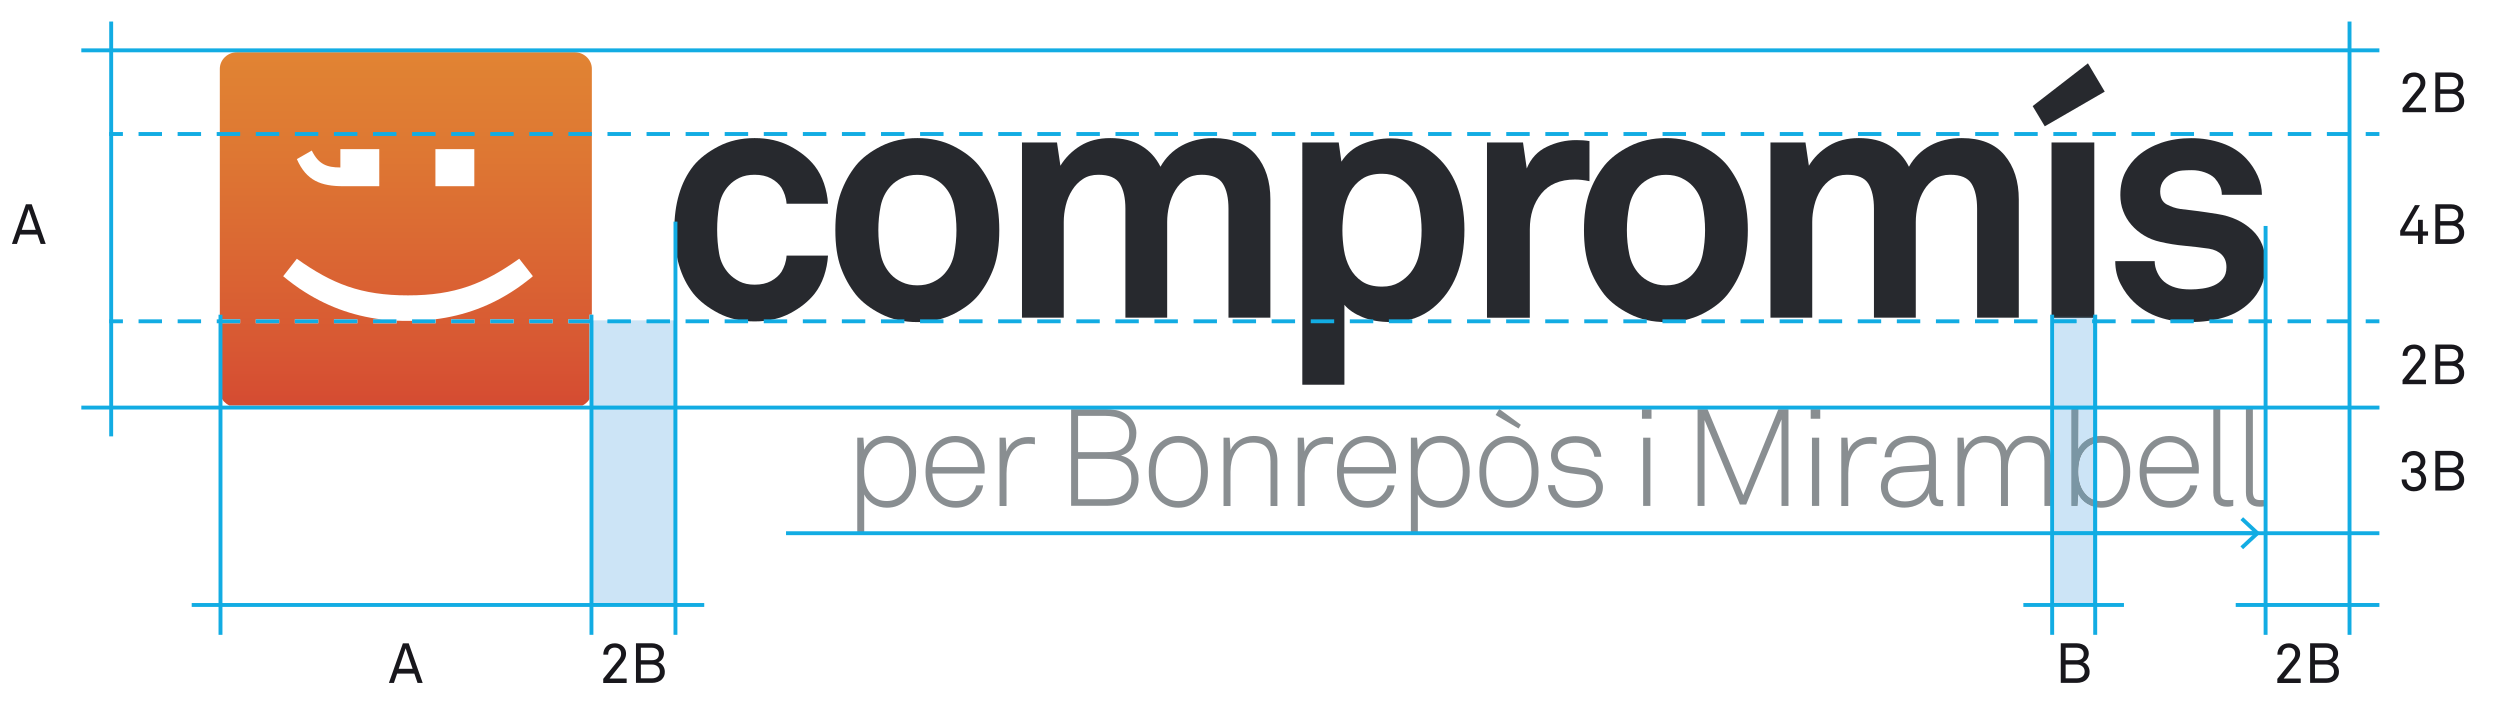 <svg version="1.1" xmlns="http://www.w3.org/2000/svg" xmlns:xlink="http://www.w3.org/1999/xlink" x="0px" y="0px"
	 width="373.49px" height="105.9px" viewBox="0 0 373.49 105.9" style="enable-background:new 0 0 373.49 105.9;"
	 xml:space="preserve">
<style type="text/css">
	.st0{clip-path:url(#SVGID_2_);fill:url(#SVGID_3_);}
	.st1{fill:#27292E;}
	.st2{fill:#898E91;}
	.st3{fill:none;stroke:#12ACE3;stroke-width:0.585;stroke-linecap:square;stroke-miterlimit:10;}
	.st4{fill:#12ACE3;}
	.st5{fill:none;stroke:#12ACE3;stroke-width:0.585;stroke-linecap:square;stroke-miterlimit:10;stroke-dasharray:2.919,2.919;}
	.st6{fill:none;}
	.st7{clip-path:url(#SVGID_5_);fill:#CCE4F6;}
	.st8{clip-path:url(#SVGID_5_);fill:#34454F;}
	.st9{clip-path:url(#SVGID_5_);fill:#7A96A4;}
	.st10{clip-path:url(#SVGID_5_);fill:#0FACE3;}
	.st11{fill:#18171C;}
	.st12{clip-path:url(#SVGID_7_);fill:#12ACE3;}
	.st13{clip-path:url(#SVGID_9_);fill:#CCE4F6;}
	.st14{clip-path:url(#SVGID_9_);fill:#0FACE3;}
	.st15{clip-path:url(#SVGID_11_);fill:none;stroke:#12ACE3;stroke-width:0.585;stroke-linecap:square;stroke-miterlimit:10;}
	.st16{clip-path:url(#SVGID_13_);fill:none;stroke:#12ACE3;stroke-width:0.585;stroke-linecap:square;stroke-miterlimit:10;}
	.st17{clip-path:url(#SVGID_15_);fill:none;stroke:#12ACE3;stroke-width:0.585;stroke-linecap:square;stroke-miterlimit:10;}
	.st18{clip-path:url(#SVGID_17_);fill:url(#SVGID_18_);}
	.st19{clip-path:url(#SVGID_20_);fill:#CCE4F6;}
	.st20{clip-path:url(#SVGID_20_);fill:#34454F;}
	.st21{clip-path:url(#SVGID_20_);fill:#7A96A4;}
	.st22{clip-path:url(#SVGID_20_);fill:#0FACE3;}
	.st23{clip-path:url(#SVGID_22_);fill:#12ACE3;}
	.st24{clip-path:url(#SVGID_24_);fill:#CCE4F6;}
	.st25{clip-path:url(#SVGID_24_);fill:#0FACE3;}
	.st26{clip-path:url(#SVGID_26_);fill:none;stroke:#12ACE3;stroke-width:0.585;stroke-linecap:square;stroke-miterlimit:10;}
	.st27{clip-path:url(#SVGID_28_);fill:none;stroke:#12ACE3;stroke-width:0.585;stroke-linecap:square;stroke-miterlimit:10;}
	.st28{clip-path:url(#SVGID_30_);fill:none;stroke:#12ACE3;stroke-width:0.585;stroke-linecap:square;stroke-miterlimit:10;}
</style>
<defs>
</defs>
<g>
	<defs>
		<path id="SVGID_1_" d="M38.21,47.71h3.5v0.58h-3.5V47.71z M44.05,47.71h3.5v0.58h-3.5V47.71z M49.89,47.71h3.5v0.58h-3.5V47.71z
			 M67.4,47.71h3.5v0.58h-3.5V47.71z M73.24,47.71h3.5v0.58h-3.5V47.71z M79.08,47.71h3.5v0.58h-3.5V47.71z M77.57,38.65l2.04,2.61
			c-0.04,0.03-0.08,0.06-0.11,0.1c-0.01,0.01-0.02,0.02-0.03,0.03c-0.03,0.02-0.06,0.05-0.08,0.07c-0.01,0.01-0.02,0.02-0.04,0.03
			c-0.03,0.02-0.06,0.05-0.08,0.07c-0.01,0.01-0.02,0.02-0.04,0.03c-0.03,0.03-0.07,0.05-0.1,0.08c-0.01,0-0.01,0.01-0.02,0.01
			c-0.04,0.03-0.08,0.06-0.12,0.1c-0.01,0-0.01,0.01-0.02,0.01c-0.03,0.03-0.07,0.05-0.1,0.08c-0.01,0.01-0.02,0.02-0.03,0.02
			c-0.03,0.02-0.06,0.05-0.09,0.07c-0.01,0.01-0.02,0.02-0.03,0.03c-0.03,0.02-0.07,0.05-0.1,0.07c-0.01,0.01-0.01,0.01-0.02,0.02
			c-0.08,0.06-0.16,0.12-0.24,0.18c-0.01,0-0.01,0.01-0.02,0.01c-0.04,0.03-0.07,0.05-0.1,0.08c-0.01,0.01-0.02,0.01-0.02,0.02
			c-0.04,0.03-0.07,0.05-0.11,0.08c0,0-0.01,0.01-0.01,0.01c-0.12,0.09-0.25,0.18-0.38,0.27c0,0-0.01,0.01-0.01,0.01
			c-0.04,0.03-0.08,0.05-0.11,0.08c0,0-0.01,0.01-0.01,0.01c-0.17,0.12-0.34,0.24-0.51,0.35c0,0,0,0,0,0
			c-3.66,2.47-7.66,3.99-12.2,4.54h0.2v0.58h-3.5v-0.36c-0.05,0-0.1,0-0.15,0c-0.01,0-0.02,0-0.02,0c-0.04,0-0.08,0-0.12,0
			c-0.02,0-0.04,0-0.06,0c-0.03,0-0.06,0-0.09,0c-0.05,0-0.11,0-0.16,0c-0.05,0-0.1,0-0.15,0c-0.01,0-0.03,0-0.04,0
			c-0.05,0-0.1,0-0.14,0c-0.01,0-0.03,0-0.04,0c-0.04,0-0.07,0-0.11,0c-0.02,0-0.04,0-0.06,0c-0.04,0-0.08,0-0.12,0
			c-0.02,0-0.05,0-0.08,0c-0.02,0-0.04,0-0.06,0c-0.31-0.01-0.62-0.02-0.93-0.03v0.4h-3.5v-0.58h1.31
			c-4.54-0.55-8.54-2.08-12.2-4.54c0,0,0,0-0.01,0c-0.04-0.03-0.08-0.06-0.13-0.09l0,0c-0.13-0.09-0.26-0.18-0.38-0.27
			c0,0,0,0-0.01-0.01c-0.04-0.03-0.08-0.06-0.12-0.08c0,0-0.01,0-0.01-0.01c-0.13-0.09-0.25-0.18-0.38-0.27c0,0-0.01,0-0.01-0.01
			c-0.04-0.03-0.07-0.05-0.11-0.08c-0.01-0.01-0.01-0.01-0.02-0.02c-0.04-0.03-0.07-0.05-0.11-0.08c0,0-0.01-0.01-0.01-0.01
			c-0.08-0.06-0.16-0.12-0.25-0.19c0,0-0.01,0-0.01-0.01c-0.04-0.03-0.07-0.06-0.11-0.08c-0.01-0.01-0.02-0.01-0.03-0.02
			c-0.03-0.02-0.06-0.05-0.09-0.07c-0.01-0.01-0.02-0.02-0.03-0.02c-0.03-0.03-0.07-0.05-0.1-0.08c-0.01,0-0.01-0.01-0.01-0.01
			c-0.04-0.03-0.08-0.06-0.12-0.1c0,0-0.01-0.01-0.01-0.01c-0.04-0.03-0.07-0.06-0.11-0.08c-0.01-0.01-0.02-0.02-0.03-0.03
			c-0.03-0.02-0.06-0.04-0.08-0.07c-0.01-0.01-0.02-0.02-0.04-0.03c-0.03-0.02-0.06-0.05-0.09-0.07c-0.01-0.01-0.02-0.02-0.03-0.02
			c-0.04-0.03-0.08-0.06-0.12-0.1l2.04-2.61c5.27,3.75,9.58,5.47,16.61,5.47C67.99,44.12,72.3,42.4,77.57,38.65 M50.85,22.28h5.81
			v5.54h-5.35c-3.35,0-5.54-0.81-6.96-4.05l2.23-1.28c1,2.05,2.23,2.53,4.27,2.53V22.28z M65.05,22.28h5.81v5.54h-5.81V22.28z
			 M35.44,7.8c-1.43,0-2.6,1.11-2.6,2.48v37.43h3.04v0.58h-3.04v10.09c0,0.01,0,0.03,0,0.04c0,0,0,0.01,0,0.01c0,0.01,0,0.02,0,0.03
			c0,0,0,0.01,0,0.01c0,0.01,0,0.03,0,0.04c0,0,0,0.01,0,0.01c0,0.01,0,0.02,0,0.03c0,0,0,0.01,0,0.01c0,0.01,0,0.03,0,0.04
			c0,0,0,0,0,0.01c0,0.01,0,0.02,0,0.03c0,0,0,0.01,0,0.01c0,0.01,0,0.02,0,0.03c0,0,0,0.01,0,0.01c0,0.01,0,0.03,0.01,0.04
			c0,0,0,0.01,0,0.01c0,0.01,0,0.02,0.01,0.03c0,0,0,0.01,0,0.01c0,0.01,0,0.02,0.01,0.04c0,0,0,0.01,0,0.01
			c0,0.01,0,0.02,0.01,0.03c0,0,0,0.01,0,0.01c0,0.01,0,0.02,0.01,0.03c0,0,0,0,0,0.01c0,0.01,0.01,0.02,0.01,0.04
			c0,0,0,0.01,0,0.01c0,0.01,0,0.02,0.01,0.03c0,0,0,0.01,0,0.01c0,0.01,0.01,0.02,0.01,0.04c0,0,0,0.01,0,0.01
			c0,0.01,0.01,0.02,0.01,0.03c0,0,0,0.01,0,0.01c0,0.01,0.01,0.02,0.01,0.03c0,0,0,0.01,0,0.01c0,0.01,0.01,0.02,0.01,0.03
			c0,0,0,0.01,0,0.01c0,0.01,0.01,0.02,0.01,0.02c0,0,0,0.01,0,0.01c0,0.01,0.01,0.02,0.01,0.03c0,0,0,0.01,0,0.01
			c0,0.01,0.01,0.02,0.01,0.02c0,0.01,0,0.01,0.01,0.02c0,0.01,0.01,0.02,0.01,0.03c0,0.01,0,0.01,0.01,0.02
			c0,0.01,0.01,0.01,0.01,0.02c0,0.01,0,0.01,0.01,0.01c0,0.01,0.01,0.02,0.01,0.02c0,0,0,0.01,0,0.01
			c0.01,0.01,0.01,0.02,0.02,0.03c0,0.01,0.01,0.01,0.01,0.02c0,0.01,0.01,0.01,0.01,0.02c0,0,0,0.01,0.01,0.01
			c0.01,0.01,0.01,0.02,0.02,0.03c0,0.01,0.01,0.01,0.01,0.01c0,0.01,0.01,0.01,0.01,0.02c0,0,0.01,0.01,0.01,0.01
			c0,0.01,0.01,0.01,0.01,0.02c0,0.01,0.01,0.01,0.01,0.02c0,0.01,0.01,0.02,0.01,0.02c0,0.01,0.01,0.01,0.01,0.01
			c0,0.01,0.01,0.01,0.01,0.02c0,0,0.01,0.01,0.01,0.01c0.01,0.01,0.01,0.02,0.02,0.03c0,0,0.01,0.01,0.01,0.01
			c0,0.01,0.01,0.01,0.01,0.02c0,0.01,0.01,0.01,0.01,0.02c0,0.01,0.01,0.01,0.01,0.01c0.01,0.01,0.01,0.02,0.02,0.03
			c0,0,0.01,0.01,0.01,0.01c0,0.01,0.01,0.01,0.01,0.02s0.01,0.01,0.01,0.01c0.01,0.02,0.03,0.04,0.04,0.06c0,0,0.01,0.01,0.01,0.01
			c0,0.01,0.01,0.01,0.01,0.02c0,0,0,0,0.01,0.01c0.01,0.01,0.02,0.02,0.03,0.04c0,0,0,0.01,0.01,0.01
			c0.01,0.01,0.01,0.01,0.02,0.02c0,0,0,0,0.01,0.01c0.02,0.02,0.04,0.04,0.06,0.06c0,0,0,0,0,0c0.21,0.22,0.47,0.41,0.75,0.55H87
			c0.2-0.1,0.39-0.22,0.55-0.36l0,0c0.01-0.01,0.03-0.02,0.04-0.04c0,0,0,0,0,0c0.01-0.01,0.01-0.01,0.02-0.02
			c0,0,0.01-0.01,0.01-0.01c0.01-0.01,0.02-0.02,0.03-0.03c0,0,0.01-0.01,0.01-0.01c0.01,0,0.01-0.01,0.02-0.01
			c0-0.01,0.01-0.01,0.01-0.01c0.01-0.01,0.01-0.01,0.02-0.02c0.01-0.01,0.01-0.01,0.02-0.02c0,0,0.01-0.01,0.01-0.01
			c0.01-0.01,0.01-0.01,0.02-0.02c0,0,0.01-0.01,0.01-0.01c0.01-0.01,0.02-0.02,0.02-0.03c0,0,0.01-0.01,0.01-0.01
			c0.01-0.01,0.01-0.01,0.02-0.02c0,0,0.01-0.01,0.01-0.01c0.01-0.01,0.02-0.02,0.02-0.03c0,0,0.01-0.01,0.01-0.01
			c0.01-0.01,0.01-0.01,0.02-0.02c0,0,0.01-0.01,0.01-0.01c0.01-0.01,0.01-0.02,0.02-0.03c0-0.01,0.01-0.01,0.01-0.01
			c0-0.01,0.01-0.01,0.01-0.02c0.01-0.01,0.01-0.02,0.02-0.03c0,0,0.01-0.01,0.01-0.01c0-0.01,0.01-0.01,0.01-0.02
			c0,0,0-0.01,0.01-0.01c0.03-0.04,0.06-0.08,0.08-0.13V48.29h-3.16v-0.58h3.16v-0.7h0.36V10.28c0-1.37-1.17-2.48-2.6-2.48H35.44z"
			/>
	</defs>
	<clipPath id="SVGID_2_">
		<use xlink:href="#SVGID_1_"  style="overflow:visible;"/>
	</clipPath>

		<linearGradient id="SVGID_3_" gradientUnits="userSpaceOnUse" x1="-228.189" y1="375.591" x2="-227.189" y2="375.591" gradientTransform="matrix(0 53.644 53.644 0 -20087.455 12248.431)">
		<stop  offset="0" style="stop-color:#E18433"/>
		<stop  offset="0.276" style="stop-color:#DE7833"/>
		<stop  offset="0.81" style="stop-color:#D85933"/>
		<stop  offset="1" style="stop-color:#D54B32"/>
	</linearGradient>
	<rect x="32.84" y="7.8" class="st0" width="55.58" height="52.79"/>
</g>
<path class="st1" d="M123.7,38.2c-0.06,1.04-0.27,2.06-0.6,3.05c-0.34,0.99-0.81,1.87-1.41,2.64c-0.91,1.14-2.12,2.11-3.65,2.92
	c-1.53,0.8-3.3,1.21-5.31,1.21c-2.02,0-3.82-0.41-5.39-1.23c-1.58-0.83-2.82-1.79-3.73-2.9c-0.98-1.24-1.7-2.67-2.17-4.28
	c-0.47-1.61-0.7-3.37-0.7-5.29c0-1.91,0.23-3.68,0.7-5.28c0.47-1.61,1.19-3.04,2.17-4.28c0.91-1.11,2.15-2.07,3.73-2.89
	c1.57-0.82,3.37-1.24,5.39-1.24c2.01,0,3.78,0.41,5.31,1.21c1.53,0.81,2.74,1.78,3.65,2.92c0.6,0.77,1.07,1.66,1.41,2.64
	c0.33,0.99,0.54,2.01,0.6,3.04h-6.19c-0.03-0.46-0.12-0.89-0.25-1.29c-0.14-0.4-0.3-0.76-0.5-1.1c-0.37-0.56-0.89-1.03-1.56-1.39
	c-0.68-0.37-1.49-0.55-2.47-0.55c-0.88,0-1.62,0.15-2.25,0.45c-0.62,0.3-1.15,0.68-1.58,1.15c-0.78,0.83-1.26,1.84-1.46,3.01
	c-0.2,1.17-0.3,2.37-0.3,3.6c0,1.24,0.1,2.43,0.3,3.58c0.2,1.15,0.69,2.14,1.46,2.98c0.43,0.46,0.96,0.85,1.58,1.17
	c0.63,0.32,1.37,0.48,2.25,0.48c0.98,0,1.79-0.18,2.47-0.55c0.67-0.37,1.19-0.82,1.56-1.39c0.2-0.34,0.36-0.7,0.5-1.1
	c0.13-0.4,0.22-0.83,0.25-1.3H123.7z"/>
<path class="st1" d="M149.29,34.38c0,2.22-0.27,4.07-0.8,5.56c-0.54,1.49-1.29,2.86-2.27,4.1c-0.9,1.11-2.16,2.07-3.75,2.87
	c-1.6,0.8-3.4,1.21-5.42,1.21c-2.02,0-3.82-0.4-5.42-1.21c-1.59-0.81-2.84-1.76-3.75-2.87c-0.98-1.24-1.73-2.61-2.27-4.1
	c-0.54-1.49-0.81-3.35-0.81-5.56c0-2.22,0.27-4.07,0.81-5.56c0.54-1.5,1.29-2.87,2.27-4.11c0.9-1.11,2.15-2.06,3.75-2.87
	c1.6-0.8,3.4-1.21,5.42-1.21c2.01,0,3.82,0.4,5.42,1.21c1.59,0.81,2.84,1.76,3.75,2.87c0.98,1.24,1.73,2.61,2.27,4.11
	C149.02,30.31,149.29,32.16,149.29,34.38 M142.89,34.38c0-1.24-0.12-2.44-0.35-3.6c-0.24-1.16-0.74-2.16-1.51-2.99
	c-0.44-0.47-0.99-0.87-1.66-1.19c-0.67-0.32-1.44-0.48-2.32-0.48c-0.88,0-1.64,0.16-2.31,0.48c-0.67,0.32-1.23,0.72-1.66,1.19
	c-0.77,0.83-1.27,1.84-1.51,2.99c-0.23,1.16-0.35,2.36-0.35,3.6c0,1.24,0.12,2.44,0.35,3.6c0.24,1.16,0.74,2.15,1.51,2.99
	c0.44,0.48,0.99,0.87,1.66,1.18c0.67,0.32,1.44,0.48,2.31,0.48c0.87,0,1.65-0.16,2.32-0.48c0.67-0.32,1.23-0.71,1.66-1.18
	c0.77-0.84,1.27-1.83,1.51-2.99C142.77,36.82,142.89,35.61,142.89,34.38"/>
<path class="st1" d="M183.53,47.47V31.2c0-1.61-0.28-2.86-0.84-3.75c-0.55-0.89-1.62-1.34-3.19-1.34c-0.91,0-1.68,0.21-2.32,0.63
	c-0.63,0.42-1.16,0.97-1.58,1.66c-0.42,0.69-0.73,1.46-0.93,2.29c-0.2,0.85-0.3,1.66-0.3,2.47v14.3h-6.24V31.2
	c0-1.61-0.28-2.86-0.83-3.75c-0.55-0.89-1.62-1.34-3.2-1.34c-0.91,0-1.68,0.21-2.31,0.63c-0.64,0.42-1.18,0.97-1.61,1.66
	c-0.44,0.69-0.76,1.46-0.96,2.29c-0.2,0.85-0.3,1.66-0.3,2.47v14.3h-6.24V21.28h5.23l0.51,3.48c0.74-1.21,1.73-2.2,2.97-2.97
	c1.24-0.77,2.73-1.16,4.48-1.16c1.84,0,3.39,0.37,4.63,1.14c1.25,0.75,2.2,1.8,2.87,3.14c0.77-1.37,1.84-2.43,3.2-3.17
	c1.36-0.74,2.93-1.11,4.71-1.11c2.82,0,4.95,0.85,6.37,2.54c1.43,1.7,2.14,3.91,2.14,6.62v17.67H183.53z"/>
<path class="st1" d="M218.78,34.32c0,5.21-1.56,9.1-4.69,11.68c-0.81,0.67-1.74,1.19-2.79,1.56c-1.05,0.37-2.26,0.55-3.59,0.55
	c-1.58,0-2.97-0.24-4.16-0.73c-1.19-0.49-2.09-1.1-2.7-1.84v11.94h-6.29V21.28h5.44l0.4,2.87c0.77-1.21,1.83-2.09,3.17-2.65
	c1.34-0.55,2.74-0.83,4.18-0.83c1.31,0,2.49,0.2,3.55,0.6c1.06,0.4,1.99,0.94,2.79,1.62c1.58,1.27,2.75,2.87,3.53,4.81
	C218.39,29.63,218.78,31.84,218.78,34.32 M212.38,34.42c0-1.14-0.11-2.27-0.33-3.39c-0.22-1.12-0.66-2.12-1.33-3
	c-0.47-0.57-1.05-1.06-1.74-1.46c-0.69-0.4-1.52-0.61-2.49-0.61c-1.25,0-2.25,0.26-3.02,0.78c-0.77,0.52-1.37,1.19-1.81,2.01
	c-0.43,0.82-0.73,1.73-0.88,2.74c-0.15,1.01-0.23,1.98-0.23,2.92c0,0.94,0.08,1.91,0.23,2.9c0.15,0.99,0.45,1.89,0.88,2.71
	c0.44,0.82,1.04,1.5,1.81,2.02c0.77,0.52,1.78,0.78,3.02,0.78c0.98,0,1.8-0.21,2.49-0.61c0.69-0.4,1.27-0.89,1.74-1.46
	c0.68-0.87,1.12-1.86,1.33-2.97C212.27,36.69,212.38,35.57,212.38,34.42"/>
<path class="st1" d="M237.46,27.07c-0.77-0.16-1.49-0.25-2.17-0.25c-2.21,0-3.89,0.71-5.03,2.12c-1.14,1.42-1.71,3.18-1.71,5.3
	v13.23h-6.4V21.28h5.38l0.56,3.89c0.61-1.49,1.61-2.58,3-3.24c1.39-0.67,2.86-1,4.41-1c0.67,0,1.32,0.04,1.96,0.15V27.07z"/>
<path class="st1" d="M261.12,34.38c0,2.22-0.27,4.07-0.8,5.56c-0.54,1.49-1.29,2.86-2.27,4.1c-0.91,1.11-2.16,2.07-3.75,2.87
	c-1.6,0.8-3.4,1.21-5.42,1.21c-2.01,0-3.82-0.4-5.41-1.21c-1.6-0.81-2.85-1.76-3.76-2.87c-0.97-1.24-1.73-2.61-2.27-4.1
	c-0.53-1.49-0.8-3.35-0.8-5.56c0-2.22,0.27-4.07,0.8-5.56c0.53-1.5,1.29-2.87,2.27-4.11c0.91-1.11,2.16-2.06,3.76-2.87
	c1.59-0.8,3.39-1.21,5.41-1.21c2.02,0,3.82,0.4,5.42,1.21c1.59,0.81,2.84,1.76,3.75,2.87c0.97,1.24,1.73,2.61,2.27,4.11
	C260.85,30.31,261.12,32.16,261.12,34.38 M254.73,34.38c0-1.24-0.12-2.44-0.35-3.6c-0.24-1.16-0.74-2.16-1.51-2.99
	c-0.43-0.47-0.99-0.87-1.66-1.19c-0.67-0.32-1.44-0.48-2.32-0.48c-0.87,0-1.64,0.16-2.31,0.48c-0.67,0.32-1.22,0.72-1.66,1.19
	c-0.77,0.83-1.28,1.84-1.51,2.99c-0.23,1.16-0.36,2.36-0.36,3.6c0,1.24,0.12,2.44,0.36,3.6c0.24,1.16,0.74,2.15,1.51,2.99
	c0.44,0.48,0.99,0.87,1.66,1.18c0.67,0.32,1.44,0.48,2.31,0.48c0.88,0,1.65-0.16,2.32-0.48c0.67-0.32,1.23-0.71,1.66-1.18
	c0.77-0.84,1.28-1.83,1.51-2.99C254.61,36.82,254.73,35.61,254.73,34.38"/>
<path class="st1" d="M295.37,47.47V31.2c0-1.61-0.28-2.86-0.83-3.75c-0.55-0.89-1.62-1.34-3.2-1.34c-0.91,0-1.68,0.21-2.32,0.63
	c-0.63,0.42-1.16,0.97-1.58,1.66c-0.42,0.69-0.73,1.46-0.93,2.29c-0.2,0.85-0.3,1.66-0.3,2.47v14.3h-6.25V31.2
	c0-1.61-0.28-2.86-0.83-3.75c-0.55-0.89-1.62-1.34-3.2-1.34c-0.9,0-1.68,0.21-2.32,0.63c-0.64,0.42-1.18,0.97-1.61,1.66
	c-0.43,0.69-0.75,1.46-0.95,2.29c-0.21,0.85-0.31,1.66-0.31,2.47v14.3h-6.24V21.28h5.23l0.51,3.48c0.73-1.21,1.72-2.2,2.97-2.97
	c1.24-0.77,2.74-1.16,4.48-1.16c1.85,0,3.39,0.37,4.63,1.14c1.24,0.75,2.2,1.8,2.87,3.14c0.77-1.37,1.84-2.43,3.19-3.17
	c1.36-0.74,2.93-1.11,4.71-1.11c2.82,0,4.95,0.85,6.37,2.54c1.43,1.7,2.14,3.91,2.14,6.62v17.67H295.37z"/>
<path class="st1" d="M305.48,18.87l-1.81-3.02l8.26-6.39l2.51,4.23L305.48,18.87z M306.49,21.28h6.39v26.19h-6.39V21.28z"/>
<path class="st1" d="M338.47,39.36c0,1.28-0.21,2.39-0.63,3.33c-0.42,0.94-0.97,1.74-1.64,2.41c-1.08,1.08-2.38,1.85-3.93,2.32
	c-1.55,0.47-3.22,0.7-5.04,0.7c-1.68,0-3.24-0.24-4.68-0.73c-1.45-0.49-2.71-1.25-3.78-2.29c-0.77-0.74-1.43-1.63-1.96-2.67
	c-0.54-1.04-0.8-2.18-0.8-3.42h5.89c0,0.57,0.13,1.14,0.4,1.71c0.27,0.57,0.61,1.02,1.01,1.36c0.5,0.41,1.06,0.7,1.69,0.88
	c0.62,0.19,1.38,0.28,2.29,0.28c0.54,0,1.11-0.04,1.74-0.13c0.61-0.08,1.2-0.24,1.73-0.47c0.54-0.24,0.98-0.57,1.33-1.01
	c0.36-0.44,0.53-1.01,0.53-1.71c0-0.78-0.23-1.39-0.7-1.87c-0.47-0.47-1.11-0.77-1.91-0.9c-1.18-0.17-2.38-0.31-3.63-0.43
	c-1.24-0.11-2.45-0.31-3.62-0.58c-0.91-0.2-1.72-0.52-2.44-0.96c-0.72-0.43-1.35-0.96-1.89-1.58c-0.54-0.62-0.95-1.31-1.23-2.06
	c-0.29-0.75-0.43-1.55-0.43-2.39c0-1.34,0.26-2.49,0.76-3.45c0.5-0.96,1.14-1.77,1.91-2.44c0.98-0.84,2.14-1.48,3.48-1.94
	c1.34-0.45,2.84-0.68,4.48-0.68c1.58,0,3.1,0.25,4.56,0.75c1.46,0.51,2.67,1.28,3.64,2.32c0.71,0.77,1.27,1.62,1.69,2.55
	c0.42,0.92,0.63,1.87,0.63,2.84h-5.99c0-0.51-0.1-0.96-0.3-1.36c-0.2-0.4-0.45-0.77-0.75-1.11c-0.37-0.37-0.87-0.66-1.49-0.88
	c-0.62-0.22-1.27-0.33-1.94-0.33c-0.47,0-0.92,0.02-1.36,0.05c-0.44,0.03-0.89,0.14-1.36,0.35c-0.57,0.24-1.05,0.59-1.43,1.06
	c-0.38,0.47-0.58,1.04-0.58,1.71c0,0.95,0.33,1.59,0.98,1.95c0.66,0.35,1.34,0.58,2.04,0.68c0.6,0.07,1.11,0.12,1.51,0.18
	c0.4,0.05,0.81,0.1,1.2,0.15c0.41,0.05,0.83,0.11,1.26,0.18c0.44,0.07,0.98,0.15,1.61,0.25c2.08,0.33,3.79,1.13,5.14,2.39
	C337.79,35.61,338.47,37.28,338.47,39.36"/>
<path class="st2" d="M136.86,70.47c0,0.84-0.13,1.64-0.39,2.4c-0.26,0.76-0.66,1.4-1.2,1.92c-0.34,0.33-0.74,0.58-1.19,0.77
	c-0.45,0.19-0.98,0.29-1.58,0.29c-0.37,0-0.72-0.05-1.07-0.14c-0.35-0.1-0.67-0.23-0.96-0.41c-0.3-0.18-0.57-0.39-0.8-0.63
	c-0.24-0.24-0.42-0.51-0.56-0.8v5.79h-1.04V65.39h0.92l0.12,1.79c0.14-0.31,0.33-0.6,0.57-0.86c0.24-0.26,0.52-0.48,0.81-0.65
	c0.3-0.18,0.62-0.31,0.97-0.41c0.35-0.09,0.69-0.14,1.03-0.14c0.58,0,1.09,0.09,1.53,0.26c0.44,0.17,0.83,0.4,1.17,0.7
	c0.57,0.5,0.99,1.14,1.26,1.9C136.72,68.76,136.86,69.58,136.86,70.47 M135.82,70.49c0-0.73-0.11-1.42-0.32-2.06
	c-0.21-0.64-0.55-1.17-1.03-1.59c-0.26-0.23-0.55-0.41-0.87-0.53c-0.32-0.12-0.7-0.18-1.14-0.18c-0.45,0-0.84,0.08-1.18,0.22
	c-0.34,0.15-0.64,0.35-0.89,0.59c-0.46,0.45-0.79,0.98-1,1.58c-0.2,0.6-0.3,1.26-0.3,1.97c0,0.76,0.09,1.44,0.28,2.03
	s0.52,1.1,0.99,1.54c0.26,0.24,0.56,0.44,0.9,0.58s0.76,0.21,1.23,0.21c0.47,0,0.89-0.08,1.24-0.25c0.35-0.16,0.66-0.38,0.94-0.65
	c0.39-0.43,0.68-0.96,0.86-1.57C135.73,71.77,135.82,71.14,135.82,70.49"/>
<path class="st2" d="M147.11,70.06c0,0.12,0,0.23-0.01,0.34c-0.01,0.1-0.01,0.21-0.01,0.34h-7.79c0.01,0.59,0.11,1.15,0.3,1.67
	c0.18,0.52,0.44,0.98,0.76,1.37c0.28,0.34,0.63,0.6,1.03,0.79c0.4,0.19,0.88,0.28,1.44,0.28c0.91,0,1.65-0.3,2.22-0.9
	c0.19-0.19,0.35-0.4,0.48-0.63c0.13-0.23,0.23-0.5,0.29-0.81h1.06c-0.07,0.43-0.2,0.83-0.41,1.19c-0.2,0.36-0.45,0.68-0.73,0.95
	c-0.37,0.37-0.8,0.67-1.29,0.88s-1.04,0.32-1.62,0.32c-0.73,0-1.37-0.14-1.9-0.41c-0.53-0.27-0.98-0.62-1.35-1.04
	c-0.42-0.49-0.74-1.06-0.97-1.72c-0.22-0.66-0.34-1.38-0.34-2.15c0-0.65,0.07-1.28,0.2-1.9c0.14-0.61,0.4-1.19,0.79-1.73
	c0.87-1.18,2.03-1.77,3.46-1.77c0.69,0,1.31,0.14,1.85,0.41c0.54,0.27,0.99,0.64,1.36,1.09c0.37,0.45,0.66,0.98,0.86,1.58
	C147.01,68.8,147.11,69.42,147.11,70.06 M146.07,69.79c-0.01-0.49-0.1-0.95-0.25-1.4c-0.15-0.44-0.37-0.83-0.65-1.18
	c-0.29-0.35-0.63-0.62-1.04-0.83c-0.41-0.2-0.87-0.31-1.39-0.31c-0.53,0-1,0.1-1.43,0.3c-0.42,0.2-0.78,0.47-1.07,0.8
	c-0.29,0.34-0.52,0.73-0.68,1.18c-0.16,0.45-0.24,0.92-0.24,1.43H146.07z"/>
<path class="st2" d="M154.61,66.39c-0.16-0.04-0.33-0.07-0.5-0.08c-0.17-0.01-0.34-0.02-0.5-0.02c-0.64,0-1.17,0.13-1.58,0.39
	c-0.42,0.26-0.74,0.6-0.99,1.02c-0.24,0.42-0.42,0.9-0.52,1.42c-0.1,0.53-0.15,1.06-0.15,1.59v4.88h-1.04V65.39h0.92l0.12,2.06
	c0.23-0.71,0.65-1.24,1.25-1.61c0.61-0.37,1.27-0.55,1.99-0.55c0.16,0,0.33,0,0.5,0.01c0.17,0.01,0.34,0.02,0.5,0.05V66.39z"/>
<path class="st2" d="M170.1,71.59c0,0.57-0.11,1.12-0.32,1.65c-0.21,0.53-0.55,0.98-1.01,1.34c-0.52,0.42-1.09,0.69-1.71,0.81
	c-0.62,0.12-1.26,0.18-1.92,0.18h-5.12V61.13h5.12c0.54,0,1.09,0.05,1.63,0.15c0.54,0.1,1.05,0.31,1.51,0.62
	c0.46,0.31,0.83,0.72,1.09,1.21c0.26,0.5,0.4,1.02,0.4,1.56c0,0.79-0.18,1.49-0.53,2.11c-0.35,0.62-0.95,1.04-1.77,1.28
	c0.9,0.22,1.56,0.65,1.99,1.3C169.89,70.03,170.1,70.76,170.1,71.59 M168.7,64.77c0-0.5-0.1-0.93-0.31-1.27
	c-0.2-0.34-0.47-0.61-0.81-0.82c-0.33-0.21-0.72-0.35-1.15-0.43c-0.43-0.08-0.86-0.12-1.3-0.12h-4.07v5.42h4.07
	c0.51,0,0.97-0.04,1.4-0.11c0.43-0.08,0.8-0.21,1.12-0.42c0.32-0.2,0.57-0.49,0.76-0.85S168.7,65.34,168.7,64.77 M169.02,71.51
	c0-0.6-0.1-1.09-0.31-1.47c-0.2-0.38-0.48-0.68-0.84-0.9c-0.35-0.22-0.77-0.37-1.24-0.46c-0.47-0.09-0.97-0.13-1.5-0.13h-4.07v6.03
	h4.07c0.49,0,0.97-0.04,1.44-0.13c0.47-0.09,0.89-0.24,1.25-0.47s0.65-0.54,0.87-0.94C168.91,72.64,169.02,72.13,169.02,71.51"/>
<path class="st2" d="M180.46,70.49c0,0.87-0.11,1.65-0.33,2.32c-0.22,0.68-0.59,1.28-1.12,1.81c-0.35,0.35-0.78,0.65-1.27,0.88
	c-0.5,0.23-1.06,0.35-1.7,0.35c-0.64,0-1.21-0.12-1.7-0.35c-0.5-0.23-0.92-0.52-1.27-0.88c-0.53-0.53-0.9-1.13-1.12-1.81
	c-0.22-0.68-0.33-1.45-0.33-2.32c0-0.87,0.11-1.64,0.33-2.32c0.22-0.68,0.59-1.28,1.12-1.81c0.35-0.35,0.78-0.65,1.27-0.88
	c0.5-0.23,1.06-0.35,1.7-0.35c0.64,0,1.21,0.12,1.7,0.35c0.5,0.23,0.92,0.52,1.27,0.88c0.53,0.53,0.9,1.13,1.12,1.81
	C180.35,68.84,180.46,69.62,180.46,70.49 M179.42,70.49c0-0.67-0.08-1.29-0.22-1.88c-0.15-0.58-0.46-1.11-0.92-1.59
	c-0.27-0.27-0.59-0.49-0.96-0.65c-0.37-0.16-0.79-0.24-1.28-0.24c-0.49,0-0.92,0.08-1.28,0.24c-0.37,0.16-0.69,0.38-0.96,0.65
	c-0.46,0.48-0.77,1.01-0.92,1.59c-0.15,0.58-0.22,1.21-0.22,1.88c0,0.67,0.08,1.29,0.22,1.88c0.15,0.58,0.46,1.11,0.92,1.59
	c0.27,0.27,0.59,0.49,0.96,0.65c0.37,0.16,0.8,0.25,1.28,0.25c0.49,0,0.92-0.08,1.28-0.25c0.37-0.16,0.69-0.38,0.96-0.65
	c0.46-0.48,0.77-1.01,0.92-1.59C179.34,71.78,179.42,71.15,179.42,70.49"/>
<path class="st2" d="M189.81,75.58v-6.67c0-0.9-0.2-1.59-0.61-2.07c-0.4-0.48-1.07-0.72-2.01-0.72c-0.62,0-1.15,0.12-1.58,0.37
	c-0.43,0.24-0.78,0.57-1.04,0.98c-0.26,0.41-0.45,0.87-0.57,1.4c-0.11,0.52-0.17,1.06-0.17,1.62v5.1h-1.04V65.39h0.92l0.12,1.86
	c0.15-0.33,0.34-0.62,0.58-0.88c0.24-0.26,0.51-0.48,0.81-0.66c0.3-0.18,0.63-0.33,0.99-0.43c0.35-0.1,0.7-0.15,1.06-0.15
	c1.18,0,2.07,0.33,2.67,1c0.6,0.67,0.9,1.58,0.9,2.73v6.73H189.81z"/>
<path class="st2" d="M199.15,66.39c-0.16-0.04-0.33-0.07-0.5-0.08c-0.17-0.01-0.34-0.02-0.5-0.02c-0.64,0-1.17,0.13-1.58,0.39
	c-0.42,0.26-0.74,0.6-0.99,1.02c-0.24,0.42-0.42,0.9-0.52,1.42c-0.1,0.53-0.15,1.06-0.15,1.59v4.88h-1.04V65.39h0.92l0.12,2.06
	c0.23-0.71,0.65-1.24,1.25-1.61c0.61-0.37,1.27-0.55,1.99-0.55c0.16,0,0.33,0,0.5,0.01c0.17,0.01,0.34,0.02,0.5,0.05V66.39z"/>
<path class="st2" d="M208.57,70.06c0,0.12,0,0.23-0.01,0.34c-0.01,0.1-0.01,0.21-0.01,0.34h-7.79c0.01,0.59,0.11,1.15,0.3,1.67
	c0.18,0.52,0.44,0.98,0.77,1.37c0.28,0.34,0.63,0.6,1.03,0.79c0.4,0.19,0.88,0.28,1.44,0.28c0.91,0,1.65-0.3,2.22-0.9
	c0.19-0.19,0.35-0.4,0.48-0.63c0.13-0.23,0.23-0.5,0.29-0.81h1.06c-0.07,0.43-0.2,0.83-0.41,1.19c-0.2,0.36-0.45,0.68-0.73,0.95
	c-0.37,0.37-0.8,0.67-1.29,0.88s-1.04,0.32-1.62,0.32c-0.73,0-1.37-0.14-1.9-0.41c-0.53-0.27-0.98-0.62-1.35-1.04
	c-0.42-0.49-0.74-1.06-0.97-1.72c-0.22-0.66-0.34-1.38-0.34-2.15c0-0.65,0.07-1.28,0.2-1.9c0.14-0.61,0.4-1.19,0.79-1.73
	c0.87-1.18,2.03-1.77,3.46-1.77c0.69,0,1.31,0.14,1.85,0.41c0.54,0.27,0.99,0.64,1.37,1.09c0.37,0.45,0.66,0.98,0.86,1.58
	C208.47,68.8,208.57,69.42,208.57,70.06 M207.53,69.79c-0.01-0.49-0.1-0.95-0.25-1.4c-0.15-0.44-0.37-0.83-0.65-1.18
	c-0.29-0.35-0.63-0.62-1.04-0.83c-0.41-0.2-0.87-0.31-1.39-0.31c-0.53,0-1,0.1-1.43,0.3c-0.42,0.2-0.78,0.47-1.07,0.8
	c-0.29,0.34-0.52,0.73-0.68,1.18c-0.16,0.45-0.24,0.92-0.24,1.43H207.53z"/>
<path class="st2" d="M219.57,70.47c0,0.84-0.13,1.64-0.39,2.4c-0.26,0.76-0.66,1.4-1.2,1.92c-0.34,0.33-0.73,0.58-1.19,0.77
	c-0.45,0.19-0.98,0.29-1.57,0.29c-0.37,0-0.72-0.05-1.07-0.14c-0.35-0.1-0.67-0.23-0.97-0.41c-0.3-0.18-0.57-0.39-0.8-0.63
	c-0.24-0.24-0.42-0.51-0.56-0.8v5.79h-1.04V65.39h0.92l0.12,1.79c0.14-0.31,0.33-0.6,0.57-0.86c0.24-0.26,0.52-0.48,0.81-0.65
	c0.3-0.18,0.62-0.31,0.97-0.41c0.35-0.09,0.69-0.14,1.03-0.14c0.58,0,1.09,0.09,1.53,0.26c0.44,0.17,0.83,0.4,1.17,0.7
	c0.57,0.5,0.99,1.14,1.26,1.9C219.44,68.76,219.57,69.58,219.57,70.47 M218.53,70.49c0-0.73-0.11-1.42-0.32-2.06
	c-0.21-0.64-0.55-1.17-1.03-1.59c-0.26-0.23-0.55-0.41-0.87-0.53c-0.33-0.12-0.7-0.18-1.14-0.18c-0.45,0-0.84,0.08-1.18,0.22
	c-0.34,0.15-0.64,0.35-0.89,0.59c-0.46,0.45-0.79,0.98-1,1.58c-0.2,0.6-0.3,1.26-0.3,1.97c0,0.76,0.1,1.44,0.29,2.03
	c0.19,0.59,0.52,1.1,0.99,1.54c0.26,0.24,0.56,0.44,0.9,0.58s0.76,0.21,1.23,0.21c0.47,0,0.89-0.08,1.24-0.25
	c0.35-0.16,0.66-0.38,0.94-0.65c0.39-0.43,0.68-0.96,0.86-1.57C218.44,71.77,218.53,71.14,218.53,70.49"/>
<path class="st2" d="M229.85,70.49c0,0.87-0.11,1.64-0.33,2.32c-0.22,0.68-0.59,1.28-1.12,1.81c-0.35,0.35-0.78,0.65-1.27,0.88
	c-0.5,0.23-1.06,0.35-1.7,0.35c-0.64,0-1.21-0.12-1.7-0.35c-0.49-0.23-0.92-0.52-1.27-0.88c-0.53-0.53-0.9-1.13-1.12-1.81
	c-0.22-0.68-0.33-1.45-0.33-2.32c0-0.87,0.11-1.64,0.33-2.32c0.22-0.68,0.59-1.28,1.12-1.81c0.35-0.35,0.78-0.64,1.27-0.88
	c0.5-0.23,1.06-0.35,1.7-0.35c0.64,0,1.21,0.12,1.7,0.35c0.5,0.23,0.92,0.52,1.27,0.88c0.53,0.53,0.9,1.14,1.12,1.81
	C229.74,68.84,229.85,69.62,229.85,70.49 M228.81,70.49c0-0.67-0.07-1.29-0.23-1.88c-0.15-0.58-0.46-1.11-0.92-1.59
	c-0.27-0.27-0.59-0.49-0.96-0.65s-0.8-0.24-1.29-0.24c-0.49,0-0.92,0.08-1.28,0.24s-0.69,0.38-0.96,0.65
	c-0.46,0.48-0.77,1.01-0.92,1.59c-0.15,0.58-0.22,1.21-0.22,1.88c0,0.67,0.07,1.29,0.22,1.88c0.15,0.58,0.46,1.11,0.92,1.59
	c0.27,0.27,0.59,0.49,0.96,0.65c0.37,0.16,0.8,0.24,1.28,0.24c0.49,0,0.92-0.08,1.29-0.24c0.37-0.16,0.69-0.38,0.96-0.65
	c0.46-0.48,0.77-1.01,0.92-1.59C228.73,71.78,228.81,71.15,228.81,70.49 M226.87,64.02l-3.43-2.02l0.55-0.9l3.22,2.36L226.87,64.02z
	"/>
<path class="st2" d="M239.47,72.75c0,0.72-0.23,1.35-0.69,1.88c-0.37,0.41-0.84,0.71-1.42,0.92c-0.58,0.2-1.21,0.31-1.89,0.31
	c-0.69,0-1.33-0.11-1.9-0.33c-0.57-0.22-1.05-0.55-1.45-0.99c-0.29-0.32-0.49-0.64-0.62-0.96c-0.13-0.31-0.21-0.68-0.23-1.1h1.04
	c0.05,0.6,0.31,1.12,0.76,1.57c0.3,0.29,0.65,0.49,1.06,0.62c0.41,0.13,0.86,0.19,1.35,0.19c0.53,0,1-0.06,1.41-0.18
	c0.41-0.12,0.74-0.31,1-0.57c0.19-0.19,0.33-0.38,0.42-0.57c0.09-0.19,0.13-0.43,0.13-0.73c0-0.46-0.16-0.86-0.48-1.21
	s-0.78-0.56-1.4-0.64l-1.98-0.26c-0.42-0.05-0.84-0.15-1.25-0.3c-0.41-0.15-0.76-0.39-1.05-0.71c-0.38-0.45-0.57-0.98-0.57-1.61
	c0-0.41,0.08-0.78,0.23-1.11c0.16-0.33,0.37-0.62,0.64-0.86c0.37-0.34,0.79-0.58,1.27-0.73c0.48-0.15,0.99-0.22,1.52-0.22
	c0.61,0,1.19,0.1,1.73,0.3c0.54,0.2,0.99,0.5,1.35,0.91c0.23,0.27,0.42,0.57,0.55,0.9c0.14,0.33,0.21,0.65,0.22,0.98h-1.02
	c-0.03-0.16-0.08-0.36-0.15-0.59c-0.07-0.23-0.19-0.44-0.36-0.63c-0.23-0.27-0.54-0.49-0.94-0.65c-0.39-0.16-0.86-0.24-1.39-0.24
	c-0.79,0-1.4,0.16-1.83,0.47c-0.53,0.38-0.8,0.85-0.8,1.41c0,0.43,0.14,0.8,0.41,1.1c0.27,0.3,0.79,0.5,1.57,0.61l1.94,0.26
	c0.48,0.07,0.89,0.19,1.24,0.38c0.35,0.18,0.65,0.4,0.88,0.66c0.23,0.26,0.4,0.54,0.52,0.85C239.41,72.13,239.47,72.44,239.47,72.75
	"/>
<path class="st2" d="M245.3,61.13h1.43v1.43h-1.43V61.13z M245.48,65.39h1.08v10.19h-1.08V65.39z"/>
<polygon class="st2" points="266.15,75.58 266.15,62.66 260.87,75.38 259.93,75.38 254.65,62.76 254.65,75.58 253.61,75.58
	253.61,61.13 255.1,61.13 260.44,73.97 265.68,61.13 267.19,61.13 267.19,75.58 "/>
<path class="st2" d="M270.51,61.13h1.43v1.43h-1.43V61.13z M270.7,65.39h1.08v10.19h-1.08V65.39z"/>
<path class="st2" d="M280.36,66.39c-0.16-0.04-0.33-0.07-0.5-0.08c-0.17-0.01-0.34-0.02-0.5-0.02c-0.64,0-1.17,0.13-1.58,0.39
	c-0.41,0.26-0.74,0.6-0.99,1.02c-0.24,0.42-0.42,0.9-0.52,1.42c-0.1,0.53-0.15,1.06-0.15,1.59v4.88h-1.04V65.39H276l0.12,2.06
	c0.23-0.71,0.65-1.24,1.25-1.61c0.6-0.37,1.27-0.55,1.99-0.55c0.16,0,0.33,0,0.5,0.01c0.17,0.01,0.34,0.02,0.5,0.05V66.39z"/>
<path class="st2" d="M290.29,75.58c-0.12,0.03-0.2,0.04-0.24,0.05c-0.04,0.01-0.12,0.01-0.24,0.01c-0.63,0-1.06-0.2-1.29-0.59
	s-0.34-0.86-0.34-1.41c-0.14,0.37-0.33,0.69-0.58,0.96c-0.25,0.27-0.54,0.5-0.87,0.68c-0.32,0.18-0.68,0.32-1.06,0.42
	c-0.38,0.09-0.77,0.14-1.16,0.14c-0.49,0-0.95-0.07-1.38-0.21c-0.43-0.14-0.8-0.35-1.12-0.62c-0.32-0.27-0.57-0.6-0.74-0.99
	c-0.18-0.39-0.27-0.83-0.27-1.32c0-0.91,0.32-1.63,0.95-2.15c0.63-0.52,1.46-0.82,2.48-0.89l3.75-0.27v-1
	c0-0.84-0.26-1.44-0.76-1.79c-0.51-0.35-1.15-0.53-1.92-0.53c-0.81,0-1.49,0.18-2.03,0.55c-0.54,0.37-0.84,0.93-0.89,1.69h-1.04
	c0.04-0.52,0.17-0.97,0.38-1.37c0.21-0.39,0.49-0.73,0.84-1c0.35-0.27,0.76-0.48,1.23-0.62c0.47-0.14,0.98-0.21,1.52-0.21
	c0.35,0,0.71,0.03,1.05,0.09c0.35,0.06,0.68,0.17,0.99,0.32c0.31,0.15,0.59,0.34,0.84,0.58c0.24,0.24,0.43,0.53,0.57,0.89
	c0.12,0.31,0.2,0.63,0.22,0.96c0.03,0.33,0.04,0.66,0.04,1v4.65c0,0.35,0.04,0.63,0.13,0.82c0.09,0.19,0.31,0.29,0.66,0.29
	c0.12,0,0.22-0.01,0.29-0.02V75.58z M288.17,70.34l-3.65,0.23c-0.76,0.05-1.36,0.27-1.81,0.64c-0.45,0.37-0.67,0.87-0.67,1.5
	c0,0.73,0.24,1.29,0.72,1.65c0.48,0.37,1.09,0.55,1.82,0.55c0.64,0,1.19-0.12,1.64-0.36c0.46-0.24,0.83-0.55,1.11-0.93
	c0.29-0.38,0.5-0.81,0.63-1.29c0.14-0.48,0.21-0.97,0.21-1.46V70.34z"/>
<path class="st2" d="M305.43,75.58v-6.66c0-0.88-0.18-1.58-0.55-2.08c-0.37-0.5-0.99-0.75-1.88-0.75c-0.39,0-0.74,0.06-1.03,0.18
	c-0.29,0.12-0.55,0.29-0.79,0.51c-0.39,0.38-0.69,0.83-0.9,1.35c-0.2,0.52-0.3,1.08-0.3,1.69v5.77h-1.04v-6.66
	c0-0.88-0.19-1.58-0.56-2.08c-0.37-0.5-1-0.75-1.88-0.75c-0.39,0-0.73,0.06-1.03,0.18c-0.29,0.12-0.55,0.29-0.78,0.51
	c-0.46,0.44-0.78,0.98-0.95,1.63c-0.18,0.65-0.26,1.35-0.26,2.08v5.1h-1.04V65.39h0.92l0.12,1.75c0.27-0.58,0.67-1.07,1.2-1.45
	c0.53-0.38,1.16-0.57,1.89-0.57c0.89,0,1.6,0.2,2.12,0.6c0.52,0.4,0.88,0.93,1.09,1.6c0.27-0.64,0.68-1.17,1.22-1.58
	c0.54-0.41,1.23-0.62,2.08-0.62c0.6,0,1.11,0.09,1.54,0.28c0.43,0.18,0.78,0.44,1.05,0.77c0.27,0.33,0.47,0.73,0.6,1.18
	c0.13,0.46,0.2,0.96,0.2,1.5v6.73H305.43"/>
<path class="st2" d="M318.25,70.51c0,0.88-0.14,1.71-0.41,2.48c-0.27,0.77-0.69,1.4-1.26,1.9c-0.34,0.3-0.73,0.53-1.17,0.7
	c-0.44,0.17-0.95,0.26-1.54,0.26c-0.34,0-0.68-0.05-1.03-0.14c-0.35-0.1-0.67-0.23-0.97-0.41c-0.3-0.18-0.57-0.39-0.81-0.65
	c-0.24-0.26-0.43-0.54-0.57-0.86l-0.12,1.79h-0.91V60.86h1.04l-0.02,6.24c0.14-0.29,0.32-0.55,0.56-0.8
	c0.24-0.24,0.51-0.45,0.8-0.63c0.3-0.18,0.62-0.31,0.97-0.41c0.35-0.09,0.7-0.14,1.07-0.14c0.6,0,1.12,0.1,1.58,0.29
	c0.45,0.19,0.85,0.45,1.19,0.77c0.54,0.52,0.95,1.15,1.2,1.92C318.12,68.86,318.25,69.66,318.25,70.51 M317.21,70.49
	c0-0.65-0.09-1.28-0.27-1.89c-0.18-0.61-0.47-1.14-0.86-1.57c-0.27-0.27-0.58-0.49-0.93-0.65c-0.35-0.16-0.77-0.24-1.24-0.24
	c-0.48,0-0.89,0.07-1.23,0.21c-0.34,0.14-0.65,0.34-0.9,0.58c-0.47,0.43-0.81,0.95-0.99,1.54c-0.19,0.59-0.28,1.27-0.28,2.03
	c0,0.71,0.1,1.36,0.3,1.97c0.2,0.61,0.54,1.13,1,1.58c0.26,0.24,0.55,0.44,0.89,0.59c0.34,0.15,0.73,0.23,1.18,0.23
	c0.43,0,0.81-0.06,1.14-0.18c0.32-0.12,0.62-0.3,0.87-0.53c0.47-0.42,0.82-0.95,1.03-1.59S317.21,71.22,317.21,70.49"/>
<path class="st2" d="M328.5,70.06c0,0.12,0,0.23-0.01,0.34c-0.01,0.1-0.01,0.21-0.01,0.34h-7.79c0.01,0.59,0.11,1.15,0.29,1.67
	c0.18,0.52,0.44,0.98,0.76,1.37c0.28,0.34,0.63,0.6,1.03,0.79c0.4,0.19,0.88,0.28,1.44,0.28c0.91,0,1.65-0.3,2.22-0.9
	c0.19-0.19,0.35-0.4,0.48-0.63c0.13-0.23,0.23-0.5,0.29-0.81h1.06c-0.07,0.43-0.2,0.83-0.41,1.19c-0.2,0.36-0.45,0.68-0.73,0.95
	c-0.37,0.37-0.8,0.67-1.29,0.88c-0.5,0.21-1.04,0.32-1.62,0.32c-0.73,0-1.37-0.14-1.9-0.41c-0.53-0.27-0.98-0.62-1.35-1.04
	c-0.42-0.49-0.74-1.06-0.97-1.72c-0.22-0.66-0.34-1.38-0.34-2.15c0-0.65,0.07-1.28,0.2-1.9c0.14-0.61,0.4-1.19,0.79-1.73
	c0.87-1.18,2.03-1.77,3.46-1.77c0.69,0,1.31,0.14,1.85,0.41c0.54,0.27,0.99,0.64,1.37,1.09c0.37,0.45,0.66,0.98,0.86,1.58
	C328.41,68.8,328.5,69.42,328.5,70.06 M327.46,69.79c-0.01-0.49-0.1-0.95-0.25-1.4c-0.15-0.44-0.37-0.83-0.65-1.18
	c-0.28-0.35-0.63-0.62-1.04-0.83c-0.41-0.2-0.87-0.31-1.39-0.31c-0.53,0-1,0.1-1.43,0.3c-0.42,0.2-0.78,0.47-1.07,0.8
	c-0.29,0.34-0.52,0.73-0.68,1.18c-0.16,0.45-0.24,0.92-0.24,1.43H327.46z"/>
<path class="st2" d="M333.64,75.58c-0.11,0.03-0.24,0.05-0.38,0.08c-0.14,0.03-0.32,0.04-0.54,0.04c-0.65,0-1.16-0.17-1.52-0.52
	c-0.36-0.35-0.54-0.89-0.54-1.64V60.86h1.04v12.62c0,0.35,0.07,0.65,0.2,0.88c0.14,0.23,0.42,0.35,0.86,0.35h0.48
	c0.12,0,0.25-0.01,0.4-0.04V75.58z"/>
<path class="st2" d="M338.51,75.58c-0.11,0.03-0.24,0.05-0.38,0.08c-0.14,0.03-0.32,0.04-0.54,0.04c-0.65,0-1.16-0.17-1.52-0.52
	c-0.36-0.35-0.54-0.89-0.54-1.64V60.86h1.04v12.62c0,0.35,0.07,0.65,0.2,0.88c0.14,0.23,0.42,0.35,0.86,0.35h0.48
	c0.12,0,0.25-0.01,0.4-0.04V75.58z"/>
<line class="st3" x1="12.44" y1="7.52" x2="355.18" y2="7.52"/>
<rect x="12.15" y="60.6" class="st4" width="343.33" height="0.58"/>
<rect x="117.43" y="79.37" class="st4" width="238.04" height="0.58"/>
<line class="st3" x1="16.61" y1="48" x2="18.07" y2="48"/>
<path class="st4" d="M347.59,47.71h3.5v0.58h-3.5V47.71z M341.75,47.71h3.5v0.58h-3.5V47.71z M335.92,47.71h3.5v0.58h-3.5V47.71z
	 M330.08,47.71h3.5v0.58h-3.5V47.71z M324.24,47.71h3.5v0.58h-3.5V47.71z M318.4,47.71h3.5v0.58h-3.5V47.71z M312.57,47.71h3.5v0.58
	h-3.5V47.71z M306.73,47.71h3.5v0.58h-3.5V47.71z M300.89,47.71h3.5v0.58h-3.5V47.71z M295.06,47.71h3.5v0.58h-3.5V47.71z
	 M289.22,47.71h3.5v0.58h-3.5V47.71z M283.38,47.71h3.5v0.58h-3.5V47.71z M277.54,47.71h3.5v0.58h-3.5V47.71z M271.71,47.71h3.5
	v0.58h-3.5V47.71z M265.87,47.71h3.5v0.58h-3.5V47.71z M260.03,47.71h3.5v0.58h-3.5V47.71z M254.19,47.71h3.5v0.58h-3.5V47.71z
	 M248.36,47.71h3.5v0.58h-3.5V47.71z M242.52,47.71h3.5v0.58h-3.5V47.71z M236.68,47.71h3.5v0.58h-3.5V47.71z M230.85,47.71h3.5
	v0.58h-3.5V47.71z M225.01,47.71h3.5v0.58h-3.5V47.71z M219.17,47.71h3.5v0.58h-3.5V47.71z M213.33,47.71h3.5v0.58h-3.5V47.71z
	 M207.49,47.71h3.5v0.58h-3.5V47.71z M201.66,47.71h3.5v0.58h-3.5V47.71z M195.82,47.71h3.5v0.58h-3.5V47.71z M189.98,47.71h3.5
	v0.58h-3.5V47.71z M184.15,47.71h3.5v0.58h-3.5V47.71z M178.31,47.71h3.5v0.58h-3.5V47.71z M172.47,47.71h3.5v0.58h-3.5V47.71z
	 M166.63,47.71h3.5v0.58h-3.5V47.71z M160.8,47.71h3.5v0.58h-3.5V47.71z M154.96,47.71h3.5v0.58h-3.5V47.71z M149.12,47.71h3.5v0.58
	h-3.5V47.71z M143.29,47.71h3.5v0.58h-3.5V47.71z M137.45,47.71h3.5v0.58h-3.5V47.71z M131.61,47.71h3.5v0.58h-3.5V47.71z
	 M125.77,47.71h3.5v0.58h-3.5V47.71z M119.94,47.71h3.5v0.58h-3.5V47.71z M114.1,47.71h3.5v0.58h-3.5V47.71z M108.26,47.71h3.5v0.58
	h-3.5V47.71z M102.42,47.71h3.5v0.58h-3.5V47.71z M96.59,47.71h3.5v0.58h-3.5V47.71z M90.75,47.71h3.5v0.58h-3.5V47.71z
	 M84.91,47.71h3.5v0.58h-3.5V47.71z M79.07,47.71h3.5v0.58h-3.5V47.71z M73.24,47.71h3.5v0.58h-3.5V47.71z M67.4,47.71h3.5v0.58
	h-3.5V47.71z M61.56,47.71h3.5v0.58h-3.5V47.71z M55.73,47.71h3.5v0.58h-3.5V47.71z M49.89,47.71h3.5v0.58h-3.5V47.71z M44.05,47.71
	h3.5v0.58h-3.5V47.71z M38.21,47.71h3.5v0.58h-3.5V47.71z M32.38,47.71h3.5v0.58h-3.5V47.71z M26.54,47.71h3.5v0.58h-3.5V47.71z
	 M20.7,47.71h3.5v0.58h-3.5V47.71z"/>
<line class="st3" x1="353.72" y1="48" x2="355.18" y2="48"/>
<line class="st3" x1="16.61" y1="20.02" x2="18.07" y2="20.02"/>
<line class="st5" x1="20.99" y1="20.02" x2="352.26" y2="20.02"/>
<line class="st3" x1="353.72" y1="20.02" x2="355.18" y2="20.02"/>
<rect x="306.29" y="47.01" class="st4" width="0.59" height="47.83"/>
<rect x="312.72" y="47.01" class="st4" width="0.59" height="47.83"/>
<rect x="302.28" y="90.09" class="st4" width="15.03" height="0.58"/>
<line class="st3" x1="334.3" y1="90.38" x2="355.18" y2="90.38"/>
<rect x="312.72" y="79.37" class="st4" width="24.62" height="0.58"/>
<polygon class="st4" points="335.11,82.05 334.71,81.62 336.82,79.66 334.71,77.69 335.11,77.27 337.68,79.66 "/>
<rect class="st6" width="373.49" height="105.9"/>
<g>
	<defs>
		<rect id="SVGID_4_" x="306.58" y="47.31" width="6.43" height="43.08"/>
	</defs>
	<clipPath id="SVGID_5_">
		<use xlink:href="#SVGID_4_"  style="overflow:visible;"/>
	</clipPath>
	<path class="st7" d="M312.72,79.95h-5.85v10.14h5.85V79.95z M312.72,66.32c-0.02,0.01-0.03,0.01-0.05,0.02
		c-0.34,0.14-0.65,0.34-0.9,0.58c-0.47,0.43-0.81,0.95-1,1.54c-0.19,0.59-0.28,1.27-0.28,2.03c0,0.71,0.1,1.36,0.3,1.97
		c0.2,0.61,0.53,1.13,1,1.58c0.26,0.24,0.55,0.44,0.89,0.59c0.01,0.01,0.03,0.01,0.04,0.02V66.32 M309.47,61.18h-2.6v18.18h5.85
		v-3.7c-0.29-0.09-0.57-0.21-0.83-0.37c-0.3-0.18-0.57-0.39-0.81-0.65c-0.24-0.26-0.43-0.54-0.57-0.86l-0.12,1.79h-0.91V61.18
		 M312.72,61.18h-2.21l-0.02,5.92c0.14-0.28,0.32-0.55,0.56-0.79c0.24-0.24,0.51-0.46,0.8-0.63c0.27-0.16,0.56-0.28,0.87-0.38V61.18
		 M312.72,47.47h-5.85v0.24h3.36v0.58h-3.36v12.3h5.85v-12.3h-0.15v-0.58h0.15V47.47"/>
	<rect x="306.87" y="47.31" class="st8" width="5.84" height="0.16"/>
	<path class="st9" d="M310.5,61.18h-1.04v14.4h0.91l0.12-1.79c0.14,0.31,0.33,0.6,0.57,0.85c0.24,0.26,0.51,0.48,0.81,0.65
		c0.26,0.15,0.53,0.27,0.83,0.37v-1.02c-0.01-0.01-0.03-0.01-0.04-0.02c-0.34-0.15-0.64-0.35-0.89-0.59c-0.46-0.45-0.79-0.97-1-1.58
		c-0.2-0.61-0.3-1.26-0.3-1.97c0-0.76,0.09-1.44,0.28-2.03c0.19-0.59,0.52-1.1,1-1.54c0.26-0.25,0.56-0.44,0.9-0.58
		c0.02-0.01,0.03-0.01,0.05-0.02V65.3c-0.31,0.09-0.6,0.22-0.87,0.38c-0.3,0.18-0.57,0.39-0.8,0.63c-0.24,0.24-0.43,0.51-0.56,0.8
		L310.5,61.18"/>
	<polygon class="st10" points="312.72,60.6 306.87,60.6 306.87,61.18 309.47,61.18 310.5,61.18 312.72,61.18 	"/>
	<rect x="306.87" y="79.37" class="st10" width="5.84" height="0.58"/>
	<path class="st10" d="M310.23,47.71h-3.36v0.58h3.36V47.71z M312.72,47.71h-0.15v0.58h0.15V47.71z"/>
	<polygon class="st10" points="306.87,47.31 306.58,47.31 306.58,90.09 306.87,90.09 306.87,79.95 306.87,79.37 306.87,61.18
		306.87,60.6 306.87,48.29 306.87,47.71 306.87,47.47 	"/>
	<polygon class="st10" points="313.01,47.31 312.72,47.31 312.72,47.47 312.72,47.71 312.72,48.29 312.72,60.6 312.72,61.18
		312.72,65.3 312.72,66.32 312.72,74.64 312.72,75.66 312.72,79.37 312.72,79.95 312.72,90.09 313.01,90.09 313.01,79.95
		312.72,79.95 312.72,79.37 313.01,79.37 	"/>
	<polygon class="st10" points="313.01,90.09 312.72,90.09 306.87,90.09 306.58,90.09 306.58,90.38 313.01,90.38 	"/>
	<rect x="312.72" y="79.37" class="st10" width="0.29" height="0.58"/>
</g>
<g>
	<path class="st11" d="M311.75,101.48c-0.33,0.36-0.9,0.54-1.49,0.54h-2.39v-5.92h2.36c0.55,0,1.12,0.18,1.44,0.54
		c0.23,0.26,0.38,0.56,0.38,0.98c0,0.57-0.3,1.11-0.85,1.31c0.61,0.2,0.98,0.8,0.98,1.43C312.2,100.85,312.01,101.21,311.75,101.48z
		 M310.24,96.77h-1.64v1.86h1.66c0.62,0,1.04-0.28,1.04-0.93C311.31,97.08,310.8,96.77,310.24,96.77z M310.28,99.28h-1.68v2.06h1.66
		c0.65,0,1.18-0.32,1.18-1.02C311.44,99.66,310.9,99.28,310.28,99.28z"/>
</g>
<g>
	<defs>
		<rect id="SVGID_6_" width="373.49" height="105.9"/>
	</defs>
	<clipPath id="SVGID_7_">
		<use xlink:href="#SVGID_6_"  style="overflow:visible;"/>
	</clipPath>
	<rect x="88.07" y="47.01" class="st12" width="0.58" height="47.83"/>
	<rect x="100.62" y="33.11" class="st12" width="0.58" height="61.73"/>
	<rect x="28.64" y="90.09" class="st12" width="76.57" height="0.58"/>
</g>
<g>
	<defs>
		<rect id="SVGID_8_" x="88.36" y="47.86" width="12.55" height="42.52"/>
	</defs>
	<clipPath id="SVGID_9_">
		<use xlink:href="#SVGID_8_"  style="overflow:visible;"/>
	</clipPath>
	<path class="st13" d="M100.61,61.18H88.65v28.91h11.96V61.18z M100.61,47.86h-0.53v0.43h-3.5v-0.43h-2.33v0.43h-3.5v-0.43h-2.09
		V60.6h11.96V47.86"/>
	<rect x="88.65" y="60.6" class="st14" width="11.96" height="0.58"/>
	<path class="st14" d="M94.25,47.86h-3.5v0.43h3.5V47.86z M100.09,47.86h-3.5v0.43h3.5V47.86z"/>
	<polygon class="st14" points="88.65,47.86 88.36,47.86 88.36,90.09 88.65,90.09 88.65,61.18 88.65,60.6 	"/>
	<polygon class="st14" points="100.91,47.86 100.62,47.86 100.62,60.6 100.62,61.18 100.62,90.09 100.91,90.09 	"/>
	<polygon class="st14" points="100.91,90.09 100.62,90.09 88.65,90.09 88.36,90.09 88.36,90.38 100.91,90.38 	"/>
</g>
<g>
	<path class="st11" d="M90.12,102.03v-0.61l2.35-2.9c0.22-0.28,0.32-0.53,0.32-0.83c0-0.59-0.34-0.94-0.95-0.94
		c-0.52,0-0.98,0.28-0.98,1.05h-0.73c0-1.01,0.68-1.69,1.71-1.69c0.63,0,1.13,0.26,1.42,0.67c0.18,0.25,0.27,0.53,0.27,0.9
		c0,0.46-0.18,0.84-0.49,1.24l-1.97,2.45h2.55v0.67H90.12z"/>
	<path class="st11" d="M98.89,101.48c-0.33,0.36-0.9,0.54-1.49,0.54h-2.39v-5.92h2.36c0.55,0,1.12,0.18,1.44,0.54
		c0.23,0.26,0.38,0.56,0.38,0.98c0,0.57-0.3,1.11-0.85,1.31c0.61,0.2,0.98,0.8,0.98,1.43C99.34,100.85,99.15,101.21,98.89,101.48z
		 M97.38,96.77h-1.64v1.86h1.66c0.62,0,1.04-0.28,1.04-0.93C98.45,97.08,97.95,96.77,97.38,96.77z M97.42,99.28h-1.68v2.06h1.66
		c0.65,0,1.18-0.32,1.18-1.02C98.58,99.66,98.05,99.28,97.42,99.28z"/>
</g>
<g>
	<defs>
		<rect id="SVGID_10_" width="373.49" height="105.9"/>
	</defs>
	<clipPath id="SVGID_11_">
		<use xlink:href="#SVGID_10_"  style="overflow:visible;"/>
	</clipPath>
	<line class="st15" x1="338.47" y1="34.05" x2="338.47" y2="94.55"/>
</g>
<g>
	<path class="st11" d="M340.22,102.03v-0.61l2.35-2.9c0.22-0.28,0.32-0.53,0.32-0.83c0-0.59-0.34-0.94-0.95-0.94
		c-0.52,0-0.98,0.28-0.98,1.05h-0.73c0-1.01,0.68-1.69,1.71-1.69c0.63,0,1.13,0.26,1.42,0.67c0.18,0.25,0.27,0.53,0.27,0.9
		c0,0.46-0.18,0.84-0.49,1.24l-1.97,2.45h2.55v0.67H340.22z"/>
	<path class="st11" d="M349,101.48c-0.33,0.36-0.9,0.54-1.49,0.54h-2.39v-5.92h2.36c0.55,0,1.12,0.18,1.44,0.54
		c0.23,0.26,0.38,0.56,0.38,0.98c0,0.57-0.3,1.11-0.85,1.31c0.61,0.2,0.98,0.8,0.98,1.43C349.45,100.85,349.25,101.21,349,101.48z
		 M347.49,96.77h-1.64v1.86h1.66c0.62,0,1.04-0.28,1.04-0.93C348.55,97.08,348.05,96.77,347.49,96.77z M347.53,99.28h-1.68v2.06
		h1.66c0.65,0,1.18-0.32,1.18-1.02C348.69,99.66,348.15,99.28,347.53,99.28z"/>
</g>
<g>
	<path class="st11" d="M358.93,16.75v-0.61l2.35-2.9c0.22-0.28,0.32-0.53,0.32-0.83c0-0.59-0.34-0.94-0.95-0.94
		c-0.52,0-0.98,0.28-0.98,1.05h-0.73c0-1.01,0.68-1.69,1.71-1.69c0.63,0,1.13,0.26,1.42,0.67c0.18,0.25,0.27,0.53,0.27,0.9
		c0,0.46-0.18,0.84-0.49,1.24l-1.97,2.45h2.55v0.67H358.93z"/>
	<path class="st11" d="M367.71,16.21c-0.33,0.36-0.9,0.54-1.49,0.54h-2.39v-5.92h2.36c0.55,0,1.12,0.18,1.44,0.54
		c0.23,0.26,0.38,0.56,0.38,0.98c0,0.57-0.3,1.11-0.85,1.31c0.61,0.2,0.98,0.8,0.98,1.43C368.16,15.58,367.97,15.94,367.71,16.21z
		 M366.2,11.49h-1.64v1.86h1.66c0.62,0,1.04-0.28,1.04-0.93C367.27,11.8,366.76,11.49,366.2,11.49z M366.24,14.01h-1.68v2.06h1.66
		c0.65,0,1.18-0.32,1.18-1.02C367.4,14.39,366.86,14.01,366.24,14.01z"/>
</g>
<g>
	<path class="st11" d="M358.93,57.39v-0.61l2.35-2.9c0.22-0.28,0.32-0.53,0.32-0.83c0-0.59-0.34-0.94-0.95-0.94
		c-0.52,0-0.98,0.28-0.98,1.05h-0.73c0-1.01,0.68-1.69,1.71-1.69c0.63,0,1.13,0.26,1.42,0.67c0.18,0.25,0.27,0.53,0.27,0.9
		c0,0.46-0.18,0.84-0.49,1.24l-1.97,2.45h2.55v0.67H358.93z"/>
	<path class="st11" d="M367.71,56.85c-0.33,0.36-0.9,0.54-1.49,0.54h-2.39v-5.92h2.36c0.55,0,1.12,0.18,1.44,0.54
		c0.23,0.26,0.38,0.56,0.38,0.98c0,0.57-0.3,1.11-0.85,1.31c0.61,0.2,0.98,0.8,0.98,1.43C368.16,56.21,367.97,56.57,367.71,56.85z
		 M366.2,52.13h-1.64v1.86h1.66c0.62,0,1.04-0.28,1.04-0.93C367.27,52.44,366.76,52.13,366.2,52.13z M366.24,54.64h-1.68v2.06h1.66
		c0.65,0,1.18-0.32,1.18-1.02C367.4,55.03,366.86,54.64,366.24,54.64z"/>
</g>
<g>
	<path class="st11" d="M361.96,35.21v1.24h-0.72v-1.24h-2.66v-0.74l2.2-3.82h0.75l-2.27,3.92h1.98v-1.73h0.72v1.73h0.78v0.64H361.96
		z"/>
	<path class="st11" d="M367.71,35.9c-0.33,0.36-0.9,0.54-1.49,0.54h-2.39v-5.92h2.36c0.55,0,1.12,0.18,1.44,0.54
		c0.23,0.26,0.38,0.56,0.38,0.98c0,0.57-0.3,1.11-0.85,1.31c0.61,0.2,0.98,0.8,0.98,1.43C368.16,35.26,367.97,35.62,367.71,35.9z
		 M366.2,31.18h-1.64v1.86h1.66c0.62,0,1.04-0.28,1.04-0.93C367.27,31.49,366.76,31.18,366.2,31.18z M366.24,33.69h-1.68v2.06h1.66
		c0.65,0,1.18-0.32,1.18-1.02C367.4,34.08,366.86,33.69,366.24,33.69z"/>
</g>
<g>
	<path class="st11" d="M362.01,72.87c-0.31,0.33-0.75,0.53-1.4,0.53c-0.56,0-1-0.2-1.33-0.53c-0.3-0.3-0.48-0.71-0.49-1.24h0.73
		c0.02,0.33,0.11,0.6,0.3,0.8c0.18,0.19,0.43,0.33,0.79,0.33c0.35,0,0.64-0.11,0.84-0.33c0.16-0.17,0.28-0.42,0.28-0.73
		c0-0.71-0.48-1.08-1.19-1.08h-0.35v-0.66h0.35c0.67,0,1.07-0.37,1.07-0.98c0-0.27-0.09-0.5-0.28-0.68
		c-0.16-0.16-0.39-0.28-0.71-0.28s-0.53,0.09-0.71,0.23c-0.23,0.18-0.34,0.47-0.35,0.82h-0.73c0.01-0.58,0.22-0.99,0.56-1.28
		c0.33-0.27,0.74-0.42,1.24-0.42c0.48,0,0.93,0.18,1.24,0.47c0.29,0.27,0.47,0.63,0.47,1.13c0,0.54-0.38,1.11-0.85,1.31
		c0.62,0.21,0.97,0.82,0.97,1.42C362.45,72.15,362.29,72.57,362.01,72.87z"/>
	<path class="st11" d="M367.71,72.74c-0.33,0.36-0.9,0.54-1.49,0.54h-2.39v-5.92h2.36c0.55,0,1.12,0.18,1.44,0.54
		c0.23,0.26,0.38,0.56,0.38,0.98c0,0.57-0.3,1.11-0.85,1.31c0.61,0.2,0.98,0.8,0.98,1.43C368.16,72.11,367.97,72.47,367.71,72.74z
		 M366.2,68.03h-1.64v1.86h1.66c0.62,0,1.04-0.28,1.04-0.93C367.27,68.34,366.76,68.03,366.2,68.03z M366.24,70.54h-1.68v2.06h1.66
		c0.65,0,1.18-0.32,1.18-1.02C367.4,70.93,366.86,70.54,366.24,70.54z"/>
</g>
<g>
	<defs>
		<rect id="SVGID_12_" width="373.49" height="105.9"/>
	</defs>
	<clipPath id="SVGID_13_">
		<use xlink:href="#SVGID_12_"  style="overflow:visible;"/>
	</clipPath>
	<line class="st16" x1="32.94" y1="47.31" x2="32.94" y2="94.55"/>
	<line class="st16" x1="16.61" y1="3.51" x2="16.61" y2="64.9"/>
</g>
<g>
	<path class="st11" d="M62.38,102.03l-0.48-1.4h-2.57l-0.48,1.4h-0.75l2.09-5.92h0.87l2.09,5.92H62.38z M60.6,96.85l-1.04,3.07h2.09
		L60.6,96.85z"/>
</g>
<g>
	<path class="st11" d="M6.07,36.44l-0.48-1.4H3.01l-0.48,1.4H1.78l2.09-5.92h0.87l2.09,5.92H6.07z M4.29,31.27l-1.04,3.07h2.09
		L4.29,31.27z"/>
</g>
<g>
	<defs>
		<rect id="SVGID_14_" width="373.49" height="105.9"/>
	</defs>
	<clipPath id="SVGID_15_">
		<use xlink:href="#SVGID_14_"  style="overflow:visible;"/>
	</clipPath>
	<line class="st17" x1="351.01" y1="3.51" x2="351.01" y2="94.55"/>
</g>
</svg>

